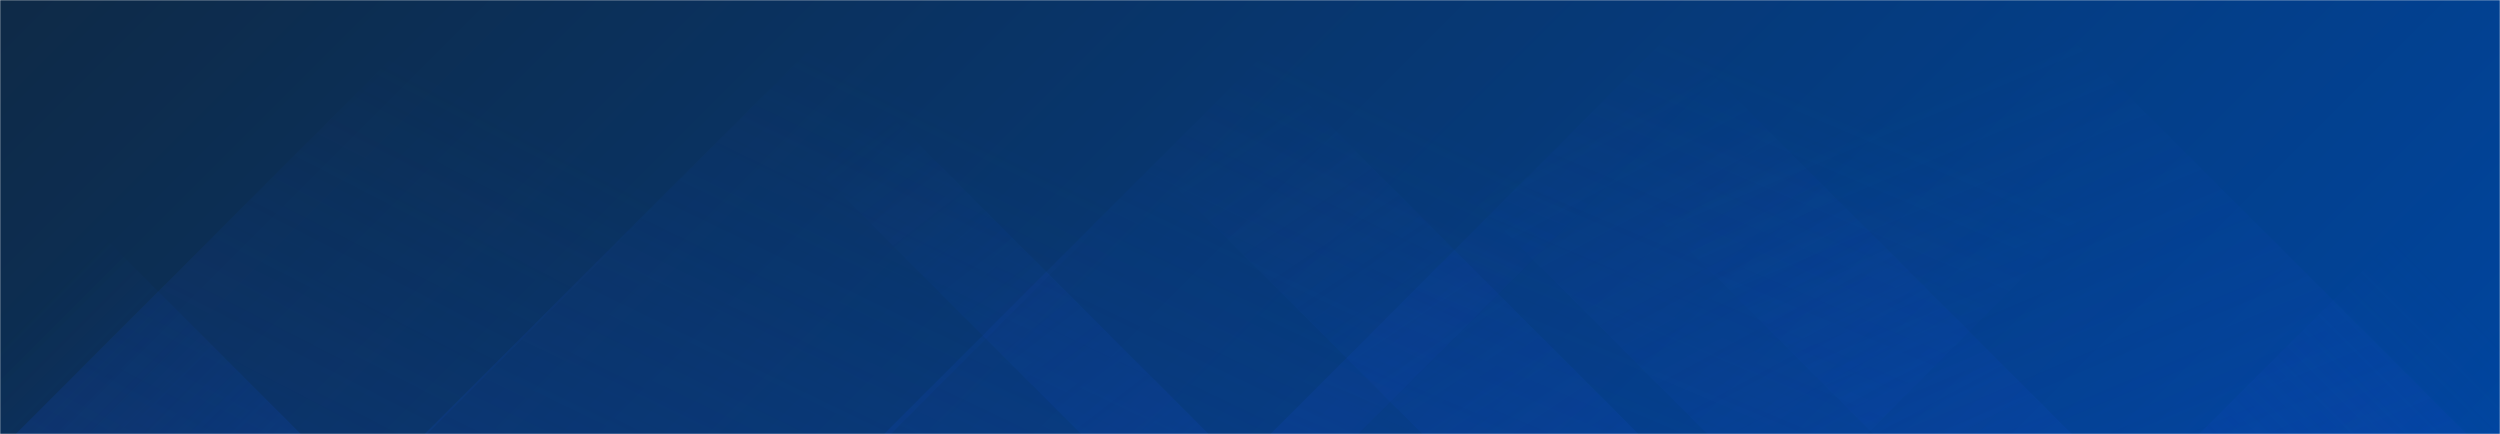 <svg xmlns="http://www.w3.org/2000/svg" version="1.1" xmlns:xlink="http://www.w3.org/1999/xlink" xmlns:svgjs="http://svgjs.dev/svgjs" width="1440" height="250" preserveAspectRatio="none" viewBox="0 0 1440 250"><g mask="url(&quot;#SvgjsMask1010&quot;)" fill="none"><rect width="1440" height="250" x="0" y="0" fill="url(&quot;#SvgjsLinearGradient1011&quot;)"></rect><path d="M9 250L259 0L496 0L246 250z" fill="url(&quot;#SvgjsLinearGradient1012&quot;)"></path><path d="M244.6 250L494.6 0L763.1 0L513.1 250z" fill="url(&quot;#SvgjsLinearGradient1012&quot;)"></path><path d="M509.2 250L759.2 0L1032.2 0L782.2 250z" fill="url(&quot;#SvgjsLinearGradient1012&quot;)"></path><path d="M731.8 250L981.8 0L1325.3 0L1075.3 250z" fill="url(&quot;#SvgjsLinearGradient1012&quot;)"></path><path d="M1421 250L1171 0L829 0L1079 250z" fill="url(&quot;#SvgjsLinearGradient1013&quot;)"></path><path d="M1193.4 250L943.4 0L733.4 0L983.4 250z" fill="url(&quot;#SvgjsLinearGradient1013&quot;)"></path><path d="M943.8 250L693.8 0L569.3 0L819.3 250z" fill="url(&quot;#SvgjsLinearGradient1013&quot;)"></path><path d="M696.2 250L446.2 0L372.7 0L622.7 250z" fill="url(&quot;#SvgjsLinearGradient1013&quot;)"></path><path d="M1266.696 250L1440 76.696L1440 250z" fill="url(&quot;#SvgjsLinearGradient1012&quot;)"></path><path d="M0 250L173.304 250L 0 76.696z" fill="url(&quot;#SvgjsLinearGradient1013&quot;)"></path></g><defs><mask id="SvgjsMask1010"><rect width="1440" height="250" fill="#ffffff"></rect></mask><linearGradient x1="20.66%" y1="-119%" x2="79.34%" y2="219%" gradientUnits="userSpaceOnUse" id="SvgjsLinearGradient1011"><stop stop-color="#0e2a47" offset="0"></stop><stop stop-color="#00459e" offset="1"></stop></linearGradient><linearGradient x1="0%" y1="100%" x2="100%" y2="0%" id="SvgjsLinearGradient1012"><stop stop-color="rgba(15, 70, 185, 0.2)" offset="0"></stop><stop stop-opacity="0" stop-color="rgba(15, 70, 185, 0.2)" offset="0.66"></stop></linearGradient><linearGradient x1="100%" y1="100%" x2="0%" y2="0%" id="SvgjsLinearGradient1013"><stop stop-color="rgba(15, 70, 185, 0.2)" offset="0"></stop><stop stop-opacity="0" stop-color="rgba(15, 70, 185, 0.2)" offset="0.66"></stop></linearGradient></defs></svg>